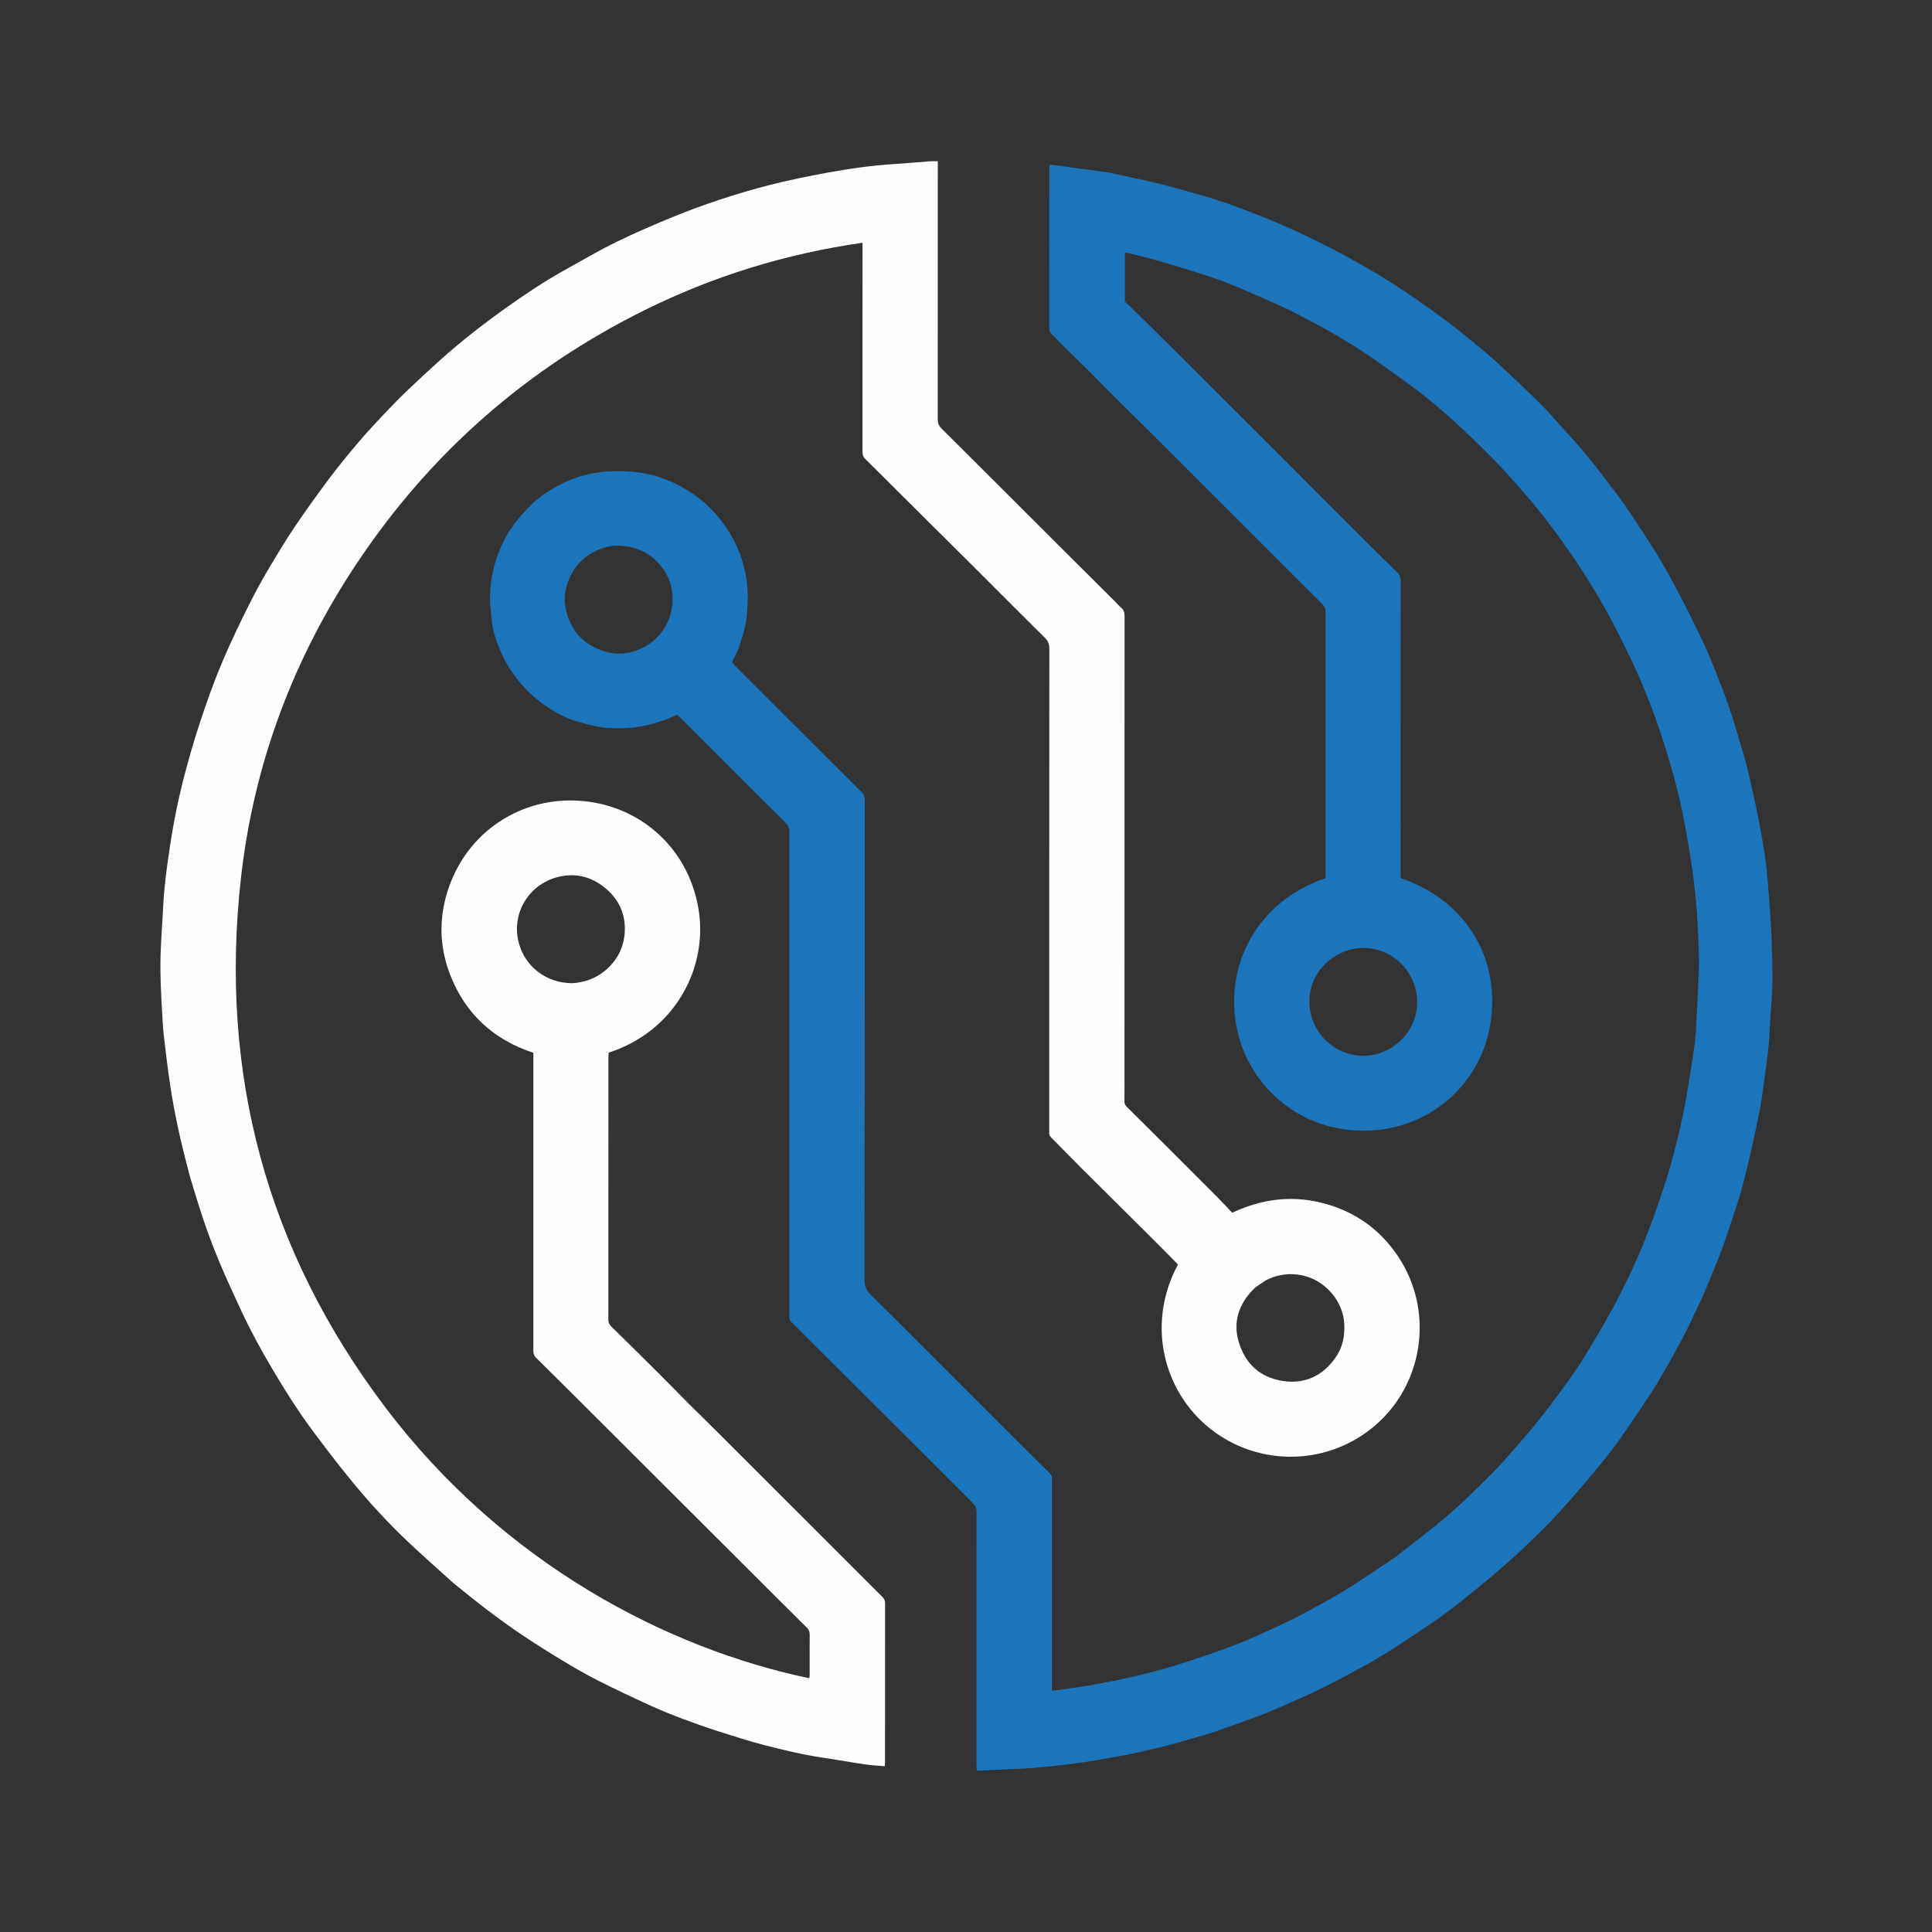 <?xml version="1.0"?>
<svg width="4000" height="4000" xmlns="http://www.w3.org/2000/svg" xmlns:svg="http://www.w3.org/2000/svg" enable-background="new 0 0 4000 4000" version="1.1" xml:space="preserve">
 <rect width="100%" height="100%" fill="#333333" stroke="none"/>
 <g class="layer">
  <title>Layer 1</title>
  <path d="m2888.27,3224.31c24.36,-19.04 48.23,-37.55 72.03,-56.14c36.17,-28.26 70,-59.16 102.44,-91.59c16.83,-16.84 34.19,-33.25 49.98,-51.03c26.69,-30.02 53.17,-60.32 78.17,-91.74c24.19,-30.39 46.88,-62.01 69.32,-93.73c12.84,-18.16 24.18,-37.42 35.62,-56.53c14.16,-23.65 28.23,-47.37 41.38,-71.58c12.86,-23.68 24.93,-47.8 36.57,-72.11c9.9,-20.68 19.23,-41.67 27.82,-62.92c10.21,-25.26 19.88,-50.76 28.81,-76.49c10.23,-29.5 20.47,-59.08 28.77,-89.17c10.06,-36.5 19.32,-73.33 26.7,-110.46c8.41,-42.31 14.75,-85.06 21.22,-127.74c2.73,-18.02 4,-36.32 5.07,-54.54c1.76,-29.85 2.85,-59.75 4.13,-89.63c0.6,-13.95 1.67,-27.92 1.28,-41.85c-0.89,-31.89 -1.82,-63.81 -4.11,-95.62c-2.13,-29.45 -5.25,-58.89 -9.37,-88.14c-4.81,-34.19 -10.52,-68.29 -17,-102.21c-10.69,-55.88 -25.46,-110.78 -42.93,-164.9c-18.6,-57.65 -40.19,-114.2 -66.27,-168.91c-14.17,-29.72 -28.73,-59.29 -44.32,-88.28c-24.1,-44.82 -50.75,-88.17 -79.59,-130.13c-29.8,-43.34 -61.4,-85.35 -95.75,-125.17c-21.71,-25.18 -43.91,-50.01 -67.13,-73.78c-25.93,-26.53 -52.8,-52.21 -80.13,-77.31c-32.57,-29.91 -66.83,-57.89 -102.81,-83.68c-28.1,-20.14 -55.95,-40.68 -84.81,-59.67c-36.95,-24.33 -75.14,-46.69 -114.49,-67c-15.06,-7.77 -29.89,-16.07 -45.29,-23.13c-30.52,-13.99 -61.19,-27.69 -92.12,-40.75c-21.7,-9.17 -43.63,-18.02 -66,-25.35c-37.86,-12.43 -76.06,-23.88 -114.32,-35.06c-19.43,-5.68 -39.3,-9.87 -58.97,-14.71c-0.6,-0.15 -1.27,-0.02 -1.77,-0.02c-0.4,0.25 -0.72,0.38 -0.94,0.61c-0.22,0.23 -0.5,0.56 -0.5,0.85c-0.02,32.3 -0.02,64.61 -0.02,99.55c17.71,17.24 37.02,35.79 56.05,54.63c37.39,37.02 74.64,74.18 111.91,111.32c55.21,55.01 110.42,110.01 165.55,165.09c25.27,25.25 50.28,50.76 75.51,76.05c31.51,31.59 63.06,63.12 94.69,94.58c19.7,19.59 39.55,39.02 59.37,58.48c5.13,5.03 7.93,10.28 7.91,18.17c-0.28,201.33 -0.22,402.65 -0.21,603.98c0,3.95 0,7.9 0,11.56c133.39,44.83 204.2,162.17 187.25,292.38c-17.47,134.3 -125.38,220.75 -240.57,229.56c-151.79,11.6 -261.12,-91.4 -285.55,-210.26c-26.54,-129.16 39.61,-262.72 183.45,-311.53c0,-2.96 0,-6.24 0,-9.51c0.01,-180.66 -0.01,-361.32 0.13,-541.98c0.01,-6.48 -1.83,-11.03 -6.52,-15.7c-118.19,-117.9 -236.18,-236.02 -354.28,-354.01c-25.74,-25.71 -51.89,-50.99 -77.67,-76.66c-17.23,-17.16 -34.01,-34.78 -51.22,-51.97c-14.69,-14.66 -29.78,-28.9 -44.55,-43.49c-10.83,-10.69 -21.43,-21.62 -32.1,-32.48c-3.84,-3.9 -5.93,-8.19 -5.92,-14.12c0.19,-109.66 0.13,-219.33 0.15,-328.99c0,-2.26 0.19,-4.53 0.34,-7.94c4.04,0.18 7.6,0.1 11.09,0.55c13.49,1.75 26.95,3.71 40.42,5.53c21.69,2.93 43.39,5.72 65.05,8.77c6.23,0.88 12.38,2.39 18.54,3.72c29.79,6.48 59.72,12.41 89.34,19.65c28.32,6.92 56.38,14.96 84.42,22.98c19.43,5.55 38.78,11.46 57.9,18c18.2,6.22 36.09,13.36 54.05,20.3c14.54,5.61 29.06,11.3 43.42,17.35c16.19,6.81 32.35,13.71 48.23,21.19c23.66,11.15 47.22,22.56 70.54,34.42c18,9.16 35.71,18.92 53.29,28.86c20.17,11.42 40.37,22.85 60,35.15c22.21,13.92 44.03,28.5 65.62,43.36c20.46,14.08 40.68,28.54 60.52,43.49c18.23,13.74 35.97,28.17 53.63,42.66c16.67,13.67 33.48,27.24 49.31,41.86c30.04,27.73 59.75,55.82 88.93,84.46c15.55,15.25 29.77,31.87 44.43,48.02c14.67,16.16 29.42,32.27 43.62,48.85c12.07,14.11 23.62,28.68 35,43.35c15.44,19.9 30.71,39.93 45.65,60.21c9.22,12.53 17.84,25.52 26.45,38.48c11.92,17.94 23.67,35.98 35.31,54.1c7.14,11.12 14.2,22.31 20.83,33.73c9.8,16.91 19.43,33.92 28.7,51.12c9.73,18.05 19.12,36.29 28.33,54.61c9.66,19.22 19.05,38.57 28.32,57.98c5.42,11.35 10.68,22.79 15.48,34.42c9.1,22.07 18.13,44.19 26.6,66.51c7.29,19.22 14.19,38.61 20.5,58.18c7.31,22.66 13.87,45.56 20.59,68.41c4.02,13.68 8.22,27.33 11.45,41.2c7.22,31 14.31,62.05 20.63,93.24c5.47,26.96 10.25,54.08 14.52,81.26c2.88,18.33 4.72,36.85 6.33,55.35c2.51,28.74 4.6,57.53 6.53,86.32c1.05,15.58 1.62,31.2 2.02,46.81c0.68,26.6 1.96,53.23 1.3,79.81c-0.72,29.17 -3.37,58.29 -5.15,87.43c-0.78,12.93 -1.02,25.9 -2.33,38.77c-1.94,19.13 -4.48,38.2 -7,57.26c-2.82,21.36 -5.69,42.71 -8.94,64c-1.75,11.49 -4.2,22.88 -6.61,34.26c-5.2,24.67 -10.28,49.37 -15.99,73.92c-5.7,24.53 -11.58,49.03 -18.37,73.27c-5.89,21.06 -13.01,41.78 -19.86,62.57c-6.43,19.54 -12.9,39.08 -19.94,58.4c-5.79,15.88 -12.36,31.49 -18.75,47.15c-6.76,16.59 -13.51,33.19 -20.67,49.6c-5.31,12.18 -11.2,24.11 -16.94,36.1c-7.87,16.44 -15.42,33.07 -23.88,49.21c-10.78,20.55 -22.12,40.81 -33.61,60.98c-9.87,17.3 -19.78,34.62 -30.58,51.35c-16.14,25.01 -32.88,49.64 -49.73,74.17c-12.36,17.99 -24.66,36.08 -38.13,53.22c-19.41,24.71 -39.52,48.9 -59.97,72.75c-19.62,22.89 -39.71,45.4 -60.27,67.45c-13.93,14.95 -28.99,28.86 -43.63,43.14c-8.99,8.77 -17.92,17.65 -27.3,26c-20.05,17.87 -40.02,35.86 -60.69,53c-27.54,22.82 -55.2,45.54 -83.76,67.04c-23.54,17.71 -48.28,33.85 -72.83,50.18c-23.2,15.43 -46.52,30.72 -70.37,45.09c-20.71,12.48 -42.1,23.85 -63.44,35.24c-21.05,11.23 -42.2,22.32 -63.69,32.67c-22.04,10.6 -44.49,20.36 -66.87,30.23c-15.48,6.83 -30.98,13.67 -46.78,19.7c-23.86,9.11 -47.97,17.59 -72.02,26.2c-12.79,4.58 -25.57,9.27 -38.56,13.22c-21.85,6.63 -43.85,12.81 -65.83,19c-12.44,3.51 -24.9,6.96 -37.48,9.89c-23.25,5.43 -46.48,11.07 -69.92,15.5c-31.93,6.05 -63.95,11.76 -96.12,16.29c-30.84,4.34 -61.87,7.62 -92.92,10.19c-27.12,2.24 -54.38,2.82 -81.58,4.18c-11.88,0.59 -23.76,1.29 -36.83,2c-0.19,-5.03 -0.47,-8.88 -0.47,-12.73c-0.03,-97.99 -0.02,-195.99 -0.02,-293.98c0,-76.33 -0.13,-152.66 0.19,-228.99c0.03,-7.74 -2.42,-13.2 -7.63,-18.39c-31.66,-31.55 -63.14,-63.28 -94.78,-94.86c-83.71,-83.53 -167.48,-167 -251.22,-250.5c-9.68,-9.65 -19.2,-19.47 -29.09,-28.89c-3.7,-3.53 -5.6,-7.2 -4.95,-12.27c0.25,-1.97 0.04,-4 0.04,-6c-0.01,-331.99 -0.05,-663.97 0.11,-995.96c0,-8.58 -2.28,-14.66 -8.57,-20.89c-72.81,-72.3 -145.27,-144.95 -217.84,-217.49c-1.85,-1.86 -3.9,-3.52 -6.09,-5.48c-7.19,3.09 -14.08,6.35 -21.18,9.04c-24.03,9.07 -48.52,15.62 -74.38,17.72c-20.37,1.65 -40.66,1.73 -60.67,-0.91c-17.67,-2.33 -35.06,-7.47 -52.28,-12.42c-20.89,-6.01 -40.03,-16.39 -58.08,-28.16c-23.2,-15.11 -43.8,-33.48 -61.33,-55.13c-15.8,-19.52 -28.89,-40.7 -38.53,-63.81c-8.69,-20.82 -16.06,-42.16 -17.78,-64.96c-1.15,-15.21 -3.44,-30.45 -3.12,-45.64c0.66,-30.98 5.88,-61.19 17.32,-90.38c7.21,-18.38 15.86,-35.96 26.86,-52.03c10.26,-14.99 22.62,-28.67 35.04,-42.02c18.24,-19.6 40.47,-34.28 63.94,-46.76c24.75,-13.17 51.31,-22.12 79.03,-26.1c26.67,-3.83 53.6,-3.78 80.55,-0.81c37.69,4.16 72.09,17.18 104.33,36.56c32.62,19.61 59.58,45.43 80.95,76.72c22.8,33.4 37.69,70.4 43.19,110.47c3.06,22.29 2.99,44.87 1.09,67.59c-2.1,25.21 -9.34,48.78 -17.28,72.33c-2.53,7.51 -6.57,14.54 -10.24,21.63c-4.46,8.62 -4.63,8.57 2.55,15.76c19.79,19.81 39.6,39.59 59.41,59.36c67.46,67.35 134.87,134.74 202.49,201.92c5.25,5.23 6.62,10.71 6.61,17.75c-0.13,330.99 -0.04,661.97 -0.37,992.96c-0.01,12.27 3.26,20.79 12.13,29.51c55.84,54.91 111.04,110.47 166.42,165.85c42.05,42.04 84.02,84.16 126.11,126.17c25.87,25.83 51.85,51.54 77.88,77.21c3.54,3.48 5.8,7.14 5.37,12.25c-0.22,2.65 -0.04,5.33 -0.04,8c0,139.33 0,278.65 0,417.98c0,3.92 0,7.84 0,13.13c6.93,-0.87 12.73,-1.56 18.52,-2.34c35.19,-4.73 70.18,-10.46 105.04,-17.41c36.2,-7.21 72.07,-15.64 107.54,-25.57c30.01,-8.4 59.58,-18.46 89.13,-28.43c23.6,-7.96 47.02,-16.48 70.21,-25.54c17.01,-6.65 33.62,-14.35 50.21,-22c22.35,-10.28 44.9,-20.21 66.66,-31.64c32.62,-17.14 65.29,-34.35 96.71,-53.54c35.98,-21.97 70.62,-46.15 106.37,-69.86m-1607.27,-2094.65c-16.24,-0.19 -31.81,3.46 -46.29,10.32c-27.52,13.04 -46.79,33.75 -58.03,62.58c-7.3,18.73 -9.24,38.1 -5.52,56.71c9.33,46.56 37.36,77.27 83.9,90.28c21.66,6.05 42.93,4.44 63.43,-3.19c29.51,-10.97 51.26,-31.15 64.54,-59.97c7.07,-15.33 9.27,-31.38 9.37,-48.33c0.13,-21.58 -6.38,-40.79 -18.03,-57.97c-21.73,-32.04 -52.57,-48.87 -93.37,-50.43m1438.74,987.43c23.01,55.43 87.33,83.5 142.95,61.1c59.71,-24.06 86.42,-89.27 62.76,-146.31c-23.55,-56.78 -88.09,-84.9 -145.55,-60.35c-56.04,23.95 -84.81,86.2 -60.16,145.56z" fill="#1C75BB" id="svg_2" opacity="1"/>
  <path d="m939.6,3278.37c-31.34,-28.36 -62.54,-55.85 -92.81,-84.32c-42.69,-40.14 -82.3,-83.3 -119.42,-128.6c-26.51,-32.35 -51.9,-65.65 -76.99,-99.13c-31.12,-41.52 -58.88,-85.33 -85.33,-129.93c-24.24,-40.87 -47.06,-82.56 -67.01,-125.73c-14.91,-32.26 -29.96,-64.5 -43.67,-97.28c-16.65,-39.85 -31.45,-80.44 -44.09,-121.77c-6.71,-21.91 -13.89,-43.69 -19.74,-65.83c-7.96,-30.17 -15.47,-60.48 -22.02,-90.99c-6.19,-28.85 -11.6,-57.91 -16.03,-87.09c-5.26,-34.75 -9.38,-69.68 -13.45,-104.6c-1.8,-15.49 -2.42,-31.12 -3.33,-46.69c-2.36,-40.17 -4.53,-80.39 -3.21,-120.62c1.13,-34.48 3.89,-68.9 5.65,-103.36c2.04,-40.17 7.7,-79.92 13.65,-119.62c7.49,-49.95 17.45,-99.44 30.25,-148.28c8.32,-31.77 17.4,-63.39 27.42,-94.67c10.73,-33.5 22.22,-66.81 34.75,-99.69c10.75,-28.21 22.83,-55.97 35.41,-83.43c13.97,-30.48 28.7,-60.64 44,-90.48c11.35,-22.15 23.65,-43.85 36.41,-65.22c16.17,-27.06 32.44,-54.1 50.1,-80.18c22.52,-33.27 45.94,-65.97 69.99,-98.14c18.86,-25.22 38.87,-49.61 59.14,-73.72c16.03,-19.07 32.95,-37.4 50,-55.57c16.59,-17.67 33.43,-35.14 50.9,-51.93c23.69,-22.76 47.78,-45.13 72.26,-67.03c43.87,-39.27 90.35,-75.32 138.36,-109.35c37.65,-26.68 76.04,-52.32 116.34,-74.87c35.64,-19.93 70.97,-40.56 107.56,-58.58c38.09,-18.76 77.22,-35.53 116.49,-51.72c32.16,-13.26 64.9,-25.31 97.95,-36.2c34.96,-11.52 70.3,-22.19 106,-31.13c38.62,-9.67 77.67,-17.84 116.85,-24.98c46.37,-8.45 93.04,-15.22 140.2,-18.06c24.15,-1.45 48.25,-3.83 72.39,-5.62c5.25,-0.39 10.56,-0.06 17.05,-0.06c0,4.37 0,8.26 0,12.14c0,174 0.05,348 -0.15,522c-0.01,7.9 2.09,13.42 7.84,19.13c78.93,78.45 157.54,157.23 236.31,235.86c41.4,41.33 82.94,82.52 124.4,123.79c3.53,3.52 6.56,7.65 10.47,10.65c6.5,4.98 7.8,11.14 7.8,19.03c-0.2,317.33 -0.17,634.66 -0.17,951.99c0,17.33 0.13,34.67 -0.07,52c-0.05,4.3 1.19,7.42 4.27,10.48c34.96,34.63 69.81,69.36 104.64,104.12c27.68,27.63 55.36,55.27 82.9,83.04c10.7,10.8 21.03,21.97 31.31,32.74c64.43,-30.26 129.4,-37.11 196.36,-17.6c61.73,17.99 110.82,54.05 146.59,107.32c73.3,109.17 54.64,253.45 -35.83,340.47c-94.06,90.47 -237.6,99.27 -341.66,25.23c-104.53,-74.37 -146.81,-220.13 -77.75,-348.4c-8.82,-8.91 -17.8,-18.02 -26.83,-27.09c-14.69,-14.73 -29.39,-29.44 -44.11,-44.13c-14.02,-13.99 -28.07,-27.95 -42.12,-41.92c-20.16,-20.04 -40.34,-40.06 -60.5,-60.1c-9.2,-9.13 -18.43,-18.22 -27.55,-27.43c-20.39,-20.59 -40.68,-41.26 -61.1,-61.82c-2.96,-2.98 -5.01,-6.01 -4.4,-10.46c0.32,-2.29 0.06,-4.66 0.06,-6.99c0,-331.67 -0.04,-663.33 0.19,-994.99c0,-9.35 -2.48,-15.88 -9.25,-22.56c-50.51,-49.89 -100.51,-100.3 -150.79,-150.43c-49.15,-48.99 -98.46,-97.82 -147.66,-146.75c-24.56,-24.43 -48.92,-49.05 -73.65,-73.3c-4.55,-4.47 -5.51,-9.22 -5.51,-15.14c0.1,-140 0.08,-280 0.08,-420c0,-3.64 0,-7.29 0,-12.15c-158.29,22.64 -308.63,68.84 -451.16,139.52c-244.04,121.01 -442.32,294.9 -593.81,521.2c-133.02,198.7 -215.31,417.34 -241.96,654.9c-45.32,403.93 53.39,770.57 298.66,1095.15c246.65,326.4 586.87,500.24 878.24,561.29c0.21,-2.56 0.59,-5.04 0.59,-7.53c0.05,-27.67 -0.12,-55.33 0.15,-83c0.06,-5.79 -1.65,-10.05 -5.7,-14.05c-27.88,-27.54 -55.67,-55.18 -83.41,-82.86c-109.53,-109.34 -219,-218.73 -328.54,-328.06c-49.67,-49.57 -99.37,-99.12 -149.25,-148.47c-4.61,-4.56 -5.28,-9.39 -5.28,-15.22c0.07,-201.33 0.06,-402.66 0.06,-603.99c0,-3.66 0,-7.32 0,-11.78c-82.24,-27 -140.6,-80.36 -172.12,-161.06c-22.21,-56.86 -23.92,-115.55 -5.51,-173.78c38.77,-122.6 153.77,-198.77 281.76,-186.28c123.75,12.09 221.81,104.3 238.93,231.64c15.68,116.6 -50.45,244.87 -187.27,289.23c-0.14,2.42 -0.43,5.03 -0.43,7.65c-0.02,181.66 0.01,363.33 -0.14,544.99c-0.01,5.79 1.58,9.84 5.73,13.91c33.68,33.04 67.2,66.22 100.61,99.53c20.07,20 39.75,40.39 59.79,60.41c21.14,21.11 42.62,41.87 63.75,62.98c112.42,112.34 224.76,224.75 337.19,337.08c3.68,3.68 5.86,7.25 5.85,12.88c-0.18,110 -0.13,220 -0.15,330c0,2.25 -0.18,4.51 -0.33,7.84c-13.53,-1.16 -26.44,-1.6 -39.13,-3.48c-30.5,-4.51 -60.86,-9.98 -91.36,-14.52c-40.11,-5.98 -79.46,-15.51 -118.62,-25.59c-31.8,-8.19 -63.14,-18.25 -94.43,-28.27c-24.97,-7.99 -49.75,-16.7 -74.29,-25.93c-22.37,-8.42 -44.65,-17.25 -66.37,-27.19c-36.84,-16.85 -73.53,-34.1 -109.67,-52.39c-25.18,-12.74 -49.67,-26.94 -73.85,-41.51c-28.13,-16.96 -55.95,-34.51 -83.24,-52.81c-24.28,-16.29 -47.99,-33.51 -71.32,-51.15c-23.59,-17.84 -46.4,-36.69 -70.11,-55.54m1680.63,-627.25c-8.85,6.37 -18.94,11.57 -26.32,19.34c-28.94,30.44 -41.6,66.22 -29.3,107.75c13.28,44.83 43.63,73 89.63,80.64c45.17,7.5 82.42,-8.83 109.46,-46.13c10.82,-14.93 17.28,-31.72 19,-50.58c1.23,-13.42 0.97,-26.46 -2.19,-39.37c-5.6,-22.88 -17.67,-41.76 -35.38,-57.48c-34.34,-30.51 -84.86,-35.66 -124.9,-14.17m-1435.61,-615.44c24.75,-1.77 47.18,-9.11 66.84,-25.07c25.7,-20.86 40.01,-47.65 41.99,-80.27c2.27,-37.63 -12.14,-68.9 -41.4,-92.56c-28.93,-23.38 -62.13,-31.14 -98.27,-21.67c-60.1,15.73 -96.94,77.2 -78.84,138.93c13.71,46.72 55.57,80.1 109.68,80.64z" fill="#FEFEFE" id="svg_3" opacity="1"/>
 </g>
</svg>